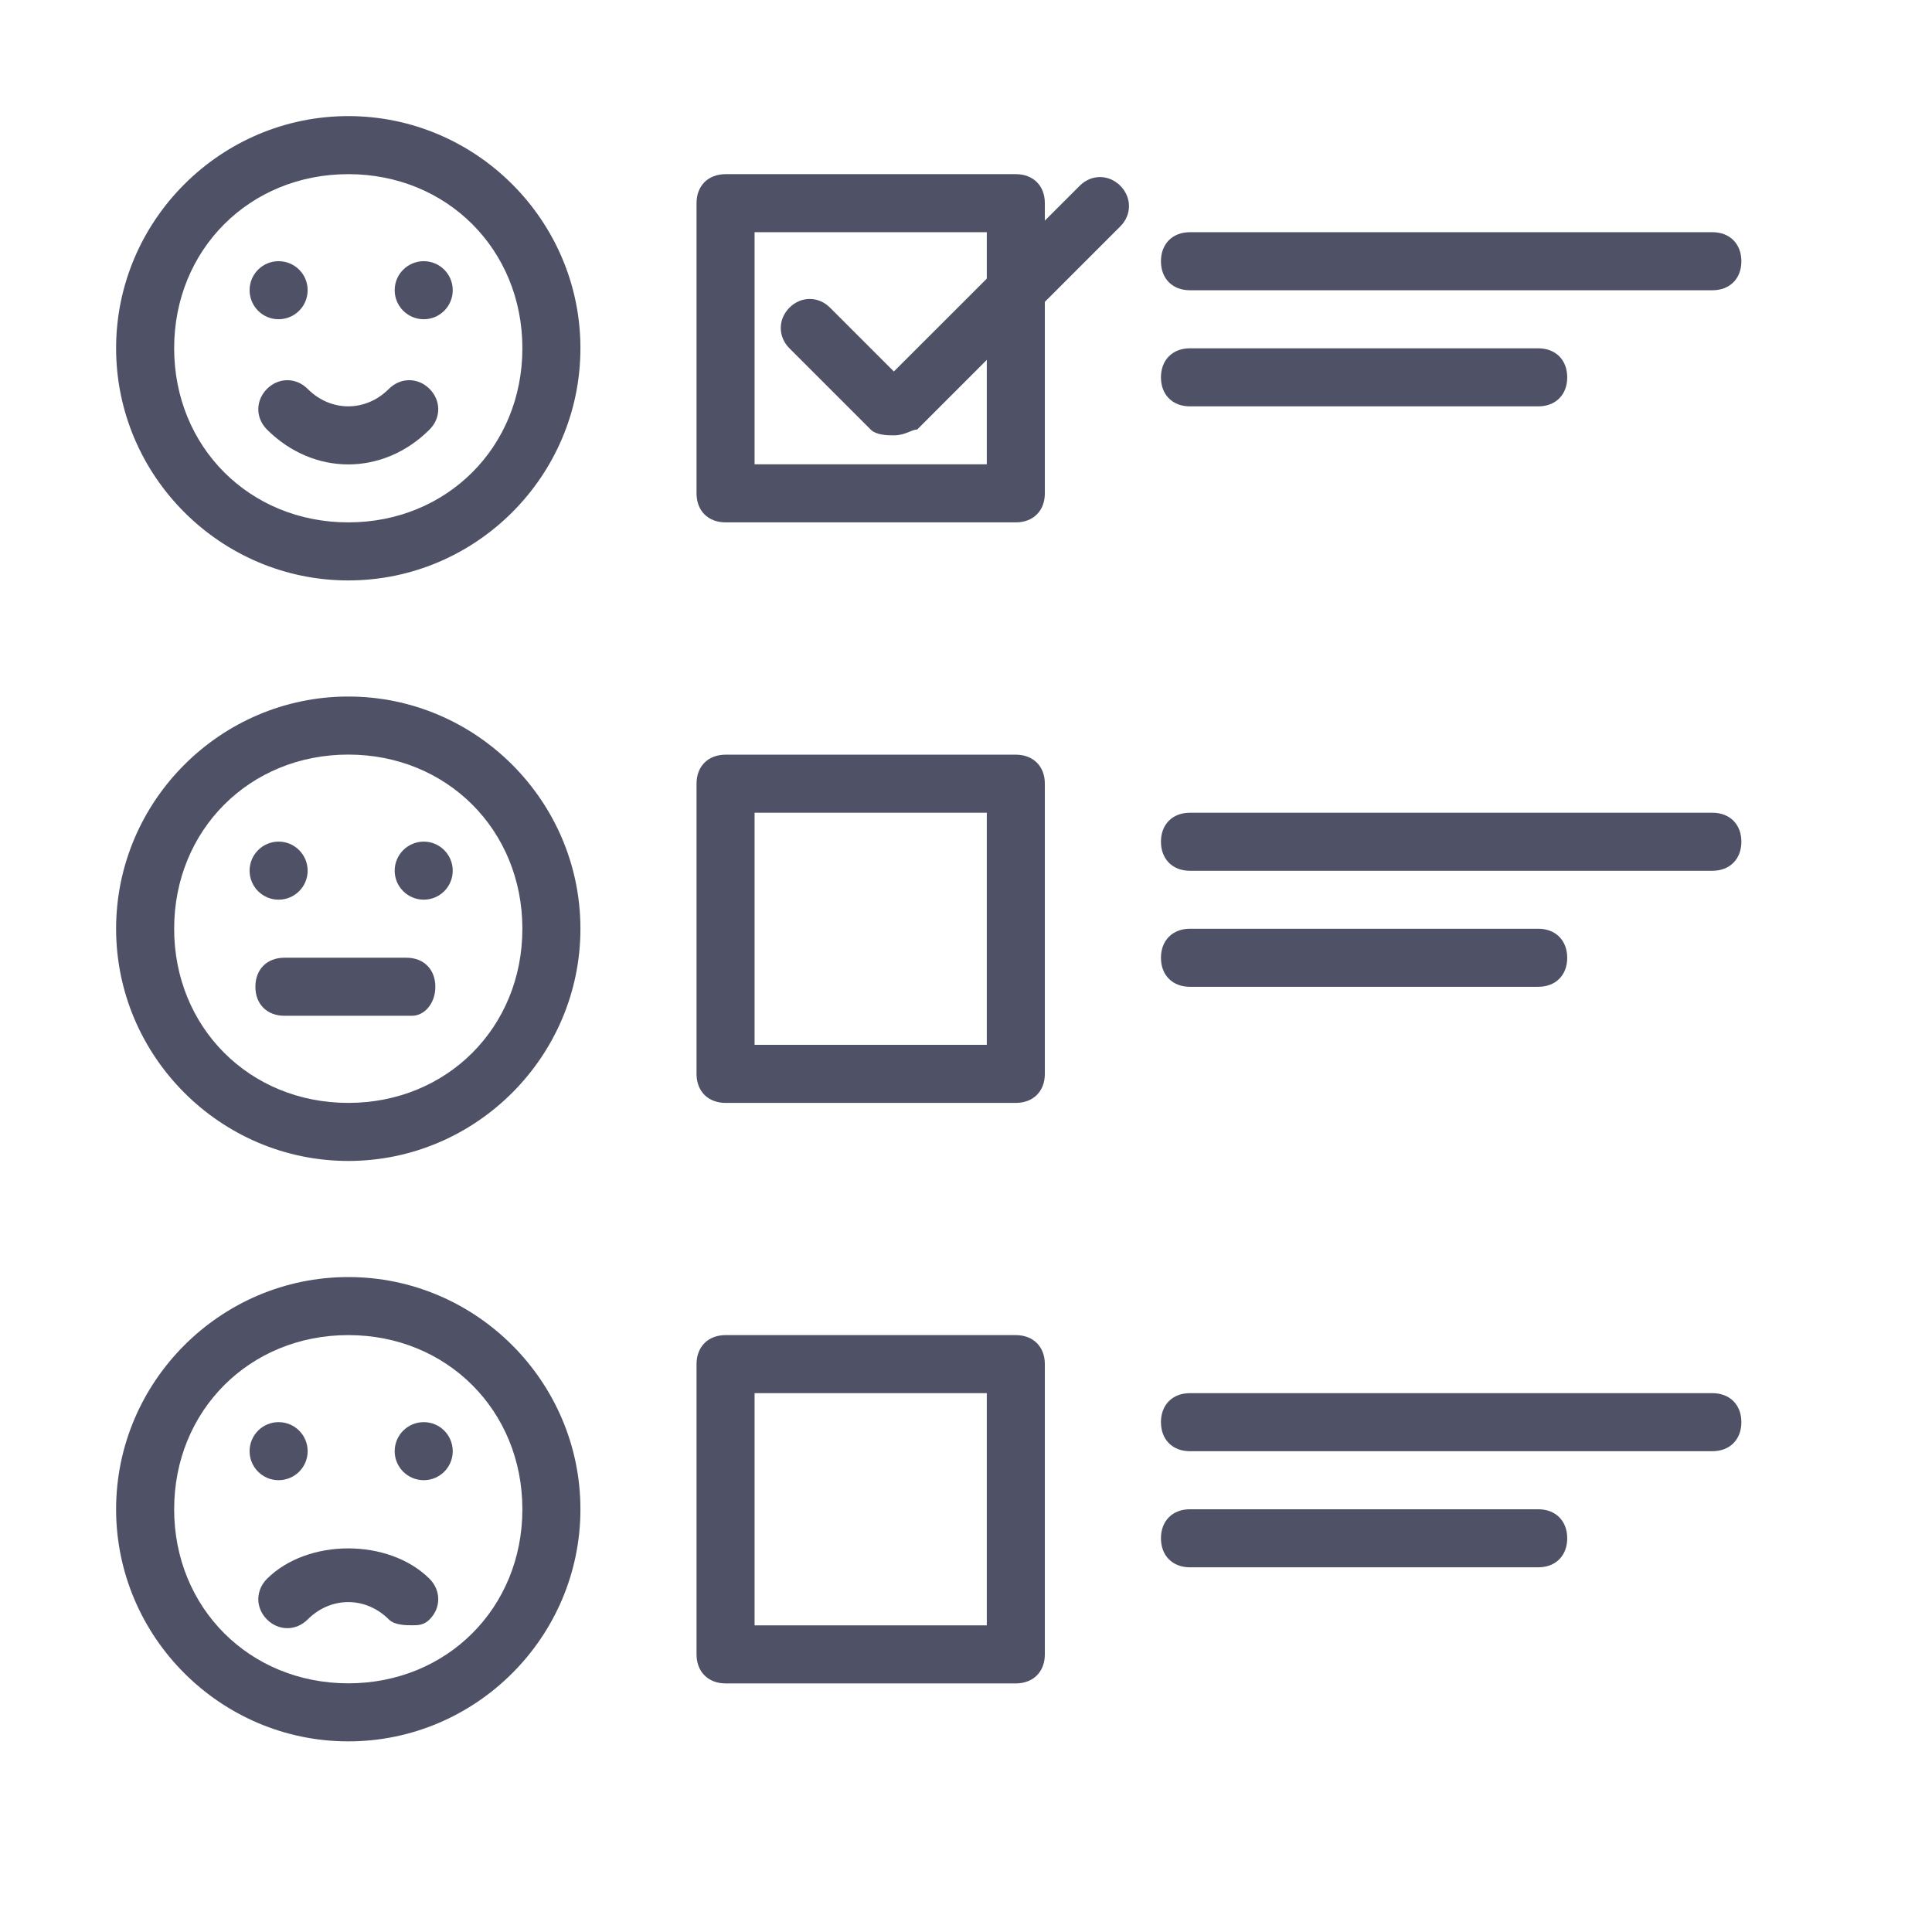 <svg width="21" height="21" viewBox="0 0 21 21" fill="none" xmlns="http://www.w3.org/2000/svg">
<path d="M3.786 6.309C2.398 6.309 1.262 5.174 1.262 3.785C1.262 2.397 2.398 1.262 3.786 1.262C5.174 1.262 6.309 2.397 6.309 3.785C6.309 5.174 5.174 6.309 3.786 6.309ZM3.786 1.893C2.713 1.893 1.893 2.713 1.893 3.785C1.893 4.858 2.713 5.678 3.786 5.678C4.858 5.678 5.678 4.858 5.678 3.785C5.678 2.713 4.858 1.893 3.786 1.893Z" fill="#4F5266"/>
<path d="M3.786 5.048C3.47 5.048 3.155 4.921 2.902 4.669C2.776 4.543 2.776 4.354 2.902 4.227C3.028 4.101 3.218 4.101 3.344 4.227C3.596 4.48 3.975 4.48 4.227 4.227C4.353 4.101 4.543 4.101 4.669 4.227C4.795 4.354 4.795 4.543 4.669 4.669C4.417 4.921 4.101 5.048 3.786 5.048Z" fill="#4F5266"/>
<path d="M3.028 3.47C3.203 3.47 3.344 3.329 3.344 3.154C3.344 2.98 3.203 2.839 3.028 2.839C2.854 2.839 2.713 2.98 2.713 3.154C2.713 3.329 2.854 3.47 3.028 3.47Z" fill="#4F5266"/>
<path d="M4.606 3.47C4.78 3.47 4.921 3.329 4.921 3.154C4.921 2.98 4.78 2.839 4.606 2.839C4.432 2.839 4.29 2.98 4.29 3.154C4.29 3.329 4.432 3.47 4.606 3.47Z" fill="#4F5266"/>
<path d="M3.786 12.619C2.398 12.619 1.262 11.483 1.262 10.095C1.262 8.707 2.398 7.571 3.786 7.571C5.174 7.571 6.309 8.707 6.309 10.095C6.309 11.483 5.174 12.619 3.786 12.619ZM3.786 8.202C2.713 8.202 1.893 9.022 1.893 10.095C1.893 11.168 2.713 11.988 3.786 11.988C4.858 11.988 5.678 11.168 5.678 10.095C5.678 9.022 4.858 8.202 3.786 8.202Z" fill="#4F5266"/>
<path d="M4.48 11.041H3.092C2.902 11.041 2.776 10.915 2.776 10.726C2.776 10.536 2.902 10.41 3.092 10.41H4.417C4.606 10.41 4.732 10.536 4.732 10.726C4.732 10.915 4.606 11.041 4.48 11.041Z" fill="#4F5266"/>
<path d="M3.028 9.779C3.203 9.779 3.344 9.638 3.344 9.464C3.344 9.29 3.203 9.148 3.028 9.148C2.854 9.148 2.713 9.29 2.713 9.464C2.713 9.638 2.854 9.779 3.028 9.779Z" fill="#4F5266"/>
<path d="M4.606 9.779C4.78 9.779 4.921 9.638 4.921 9.464C4.921 9.29 4.78 9.148 4.606 9.148C4.432 9.148 4.29 9.29 4.29 9.464C4.29 9.638 4.432 9.779 4.606 9.779Z" fill="#4F5266"/>
<path d="M3.786 18.928C2.398 18.928 1.262 17.793 1.262 16.405C1.262 15.017 2.398 13.881 3.786 13.881C5.174 13.881 6.309 15.017 6.309 16.405C6.309 17.793 5.174 18.928 3.786 18.928ZM3.786 14.512C2.713 14.512 1.893 15.332 1.893 16.405C1.893 17.477 2.713 18.297 3.786 18.297C4.858 18.297 5.678 17.477 5.678 16.405C5.678 15.332 4.858 14.512 3.786 14.512Z" fill="#4F5266"/>
<path d="M4.48 17.666C4.417 17.666 4.29 17.666 4.227 17.603C3.975 17.351 3.596 17.351 3.344 17.603C3.218 17.729 3.028 17.729 2.902 17.603C2.776 17.477 2.776 17.288 2.902 17.161C3.344 16.72 4.227 16.72 4.669 17.161C4.795 17.288 4.795 17.477 4.669 17.603C4.606 17.666 4.543 17.666 4.48 17.666Z" fill="#4F5266"/>
<path d="M3.028 16.089C3.203 16.089 3.344 15.948 3.344 15.774C3.344 15.599 3.203 15.458 3.028 15.458C2.854 15.458 2.713 15.599 2.713 15.774C2.713 15.948 2.854 16.089 3.028 16.089Z" fill="#4F5266"/>
<path d="M4.606 16.089C4.78 16.089 4.921 15.948 4.921 15.774C4.921 15.599 4.78 15.458 4.606 15.458C4.432 15.458 4.29 15.599 4.29 15.774C4.29 15.948 4.432 16.089 4.606 16.089Z" fill="#4F5266"/>
<path d="M11.041 5.678H7.887C7.697 5.678 7.571 5.552 7.571 5.363V2.208C7.571 2.019 7.697 1.893 7.887 1.893H11.041C11.231 1.893 11.357 2.019 11.357 2.208V5.363C11.357 5.552 11.231 5.678 11.041 5.678ZM8.202 5.047H10.726V2.524H8.202V5.047Z" fill="#4F5266"/>
<path d="M9.716 4.732C9.653 4.732 9.527 4.732 9.464 4.669L8.581 3.786C8.455 3.66 8.455 3.471 8.581 3.344C8.707 3.218 8.896 3.218 9.022 3.344L9.716 4.038L11.736 2.019C11.862 1.893 12.051 1.893 12.177 2.019C12.303 2.146 12.303 2.335 12.177 2.461L9.969 4.669C9.906 4.669 9.843 4.732 9.716 4.732ZM11.041 11.988H7.887C7.697 11.988 7.571 11.862 7.571 11.673V8.518C7.571 8.329 7.697 8.203 7.887 8.203H11.041C11.231 8.203 11.357 8.329 11.357 8.518V11.673C11.357 11.862 11.231 11.988 11.041 11.988ZM8.202 11.357H10.726V8.834H8.202V11.357ZM11.041 18.298H7.887C7.697 18.298 7.571 18.171 7.571 17.982V14.828C7.571 14.638 7.697 14.512 7.887 14.512H11.041C11.231 14.512 11.357 14.638 11.357 14.828V17.982C11.357 18.171 11.231 18.298 11.041 18.298ZM8.202 17.667H10.726V15.143H8.202V17.667ZM18.613 15.774H12.934C12.745 15.774 12.619 15.648 12.619 15.458C12.619 15.269 12.745 15.143 12.934 15.143H18.613C18.802 15.143 18.928 15.269 18.928 15.458C18.928 15.648 18.802 15.774 18.613 15.774ZM16.72 17.036H12.934C12.745 17.036 12.619 16.91 12.619 16.72C12.619 16.531 12.745 16.405 12.934 16.405H16.72C16.909 16.405 17.035 16.531 17.035 16.72C17.035 16.91 16.909 17.036 16.72 17.036ZM18.613 9.465H12.934C12.745 9.465 12.619 9.338 12.619 9.149C12.619 8.96 12.745 8.834 12.934 8.834H18.613C18.802 8.834 18.928 8.96 18.928 9.149C18.928 9.338 18.802 9.465 18.613 9.465ZM16.72 10.726H12.934C12.745 10.726 12.619 10.6 12.619 10.411C12.619 10.222 12.745 10.095 12.934 10.095H16.72C16.909 10.095 17.035 10.222 17.035 10.411C17.035 10.6 16.909 10.726 16.72 10.726ZM18.613 3.155H12.934C12.745 3.155 12.619 3.029 12.619 2.84C12.619 2.65 12.745 2.524 12.934 2.524H18.613C18.802 2.524 18.928 2.65 18.928 2.84C18.928 3.029 18.802 3.155 18.613 3.155ZM16.72 4.417H12.934C12.745 4.417 12.619 4.291 12.619 4.102C12.619 3.912 12.745 3.786 12.934 3.786H16.72C16.909 3.786 17.035 3.912 17.035 4.102C17.035 4.291 16.909 4.417 16.72 4.417Z" fill="#4F5266"/>
</svg>
